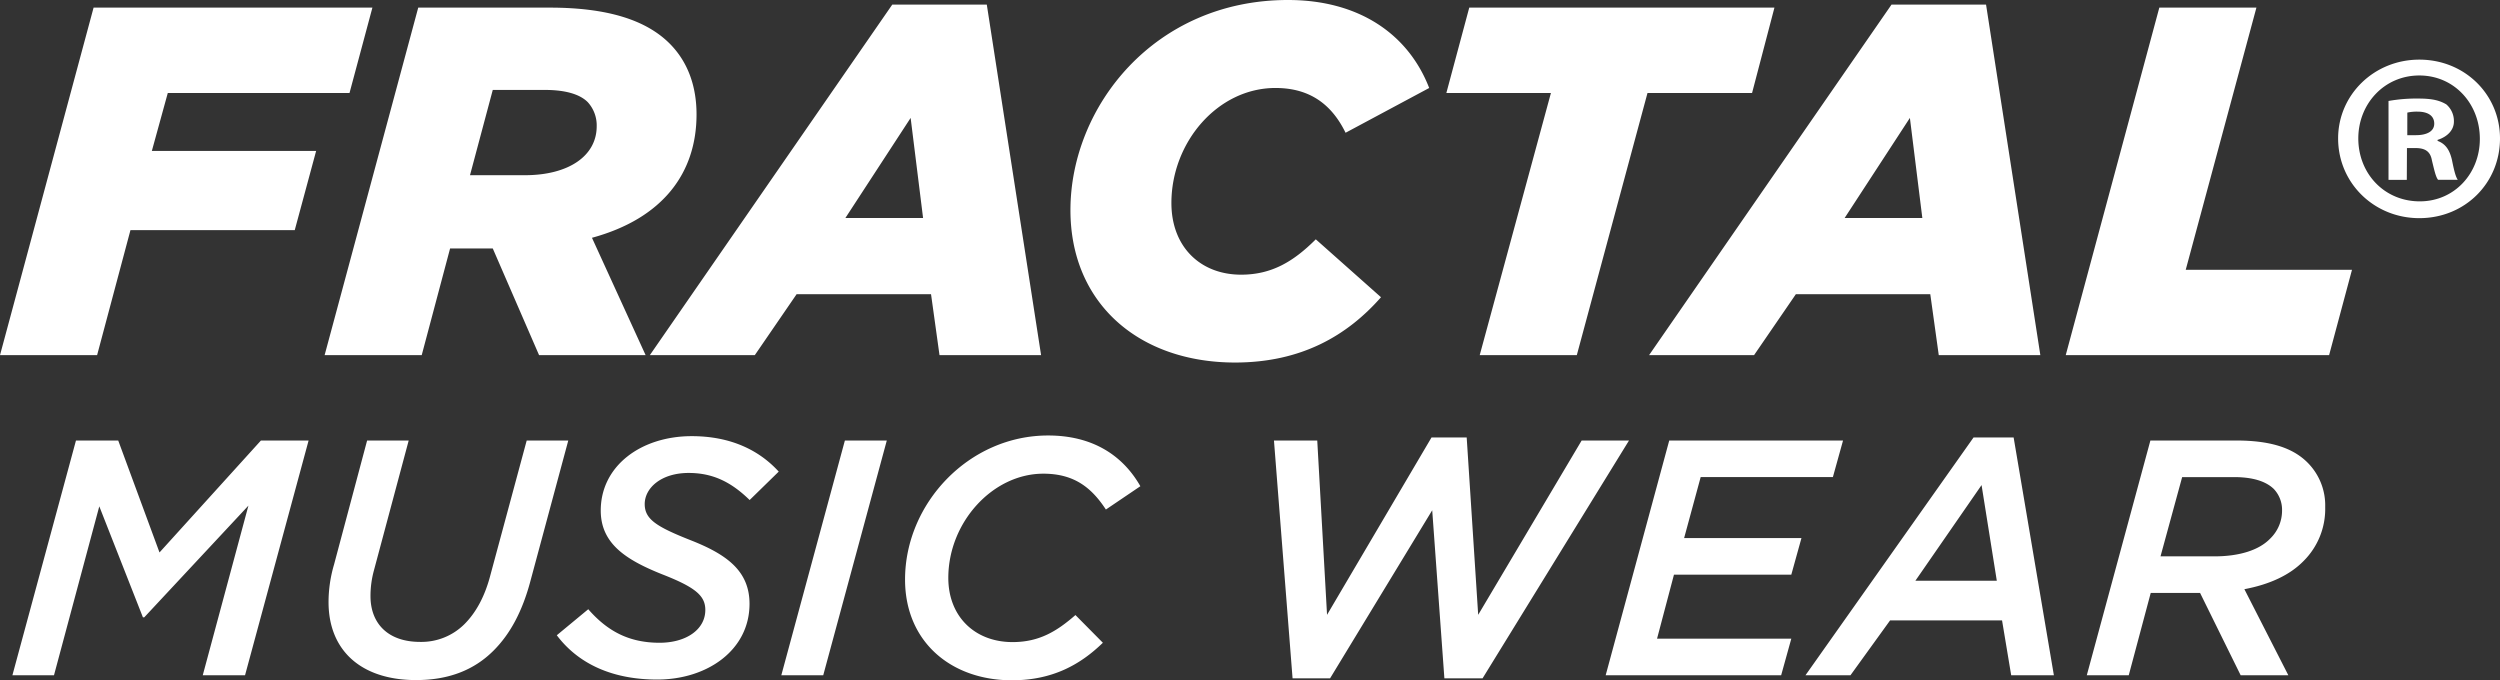 <svg xmlns="http://www.w3.org/2000/svg" viewBox="0 0 820.06 223.15">
  <rect x="0" y="0" width="820.06" height="223.15" fill="#333333" stroke="none"/>
  <defs>
    <style>
      .cls-1{fill:#fff}
    </style>
  </defs>
  <g id="Layer_2" data-name="Layer 2">
    <g id="Camada_1" data-name="Camada 1">
      <path class="cls-1" d="M55.04 30.5h59.61l7.51-28H30.7L0 116.5h31.85l10.94-41h53.89l7.02-25.99H49.81l5.23-19.01zM147.64 81.5h14l15.19 35h34.95L194.18 78c23.36-6.37 34.3-21.37 34.3-40.47 0-9.15-2.78-17.19-8.82-23.24C212 6.63 199.41 2.5 180.3 2.5h-43.11l-30.71 114h31.85zm14-52h17.15c6.7 0 11.43 1.42 14 4a11.3 11.3 0 012.94 7.91c0 9.8-9.31 16.06-23.52 16.06h-18.04zM247.59 116.5l13.72-20h44.09l2.78 20h33.32l-17.81-115h-31l-79.53 115zm51.12-77.82l4.08 32.82h-25.48zM453 97.5l-21.39-19c-7.35 7.35-14.54 11.6-24.5 11.6-13.23 0-22.86-9-22.86-23.52 0-19.92 15.18-37.72 34.13-37.72 11.27 0 18.46 5.39 23 14.69l27.43-14.69C462 11.27 445.86 0 422.5 0c-43.93 0-71.37 35.11-71.37 68.92 0 30.54 22.38 50 54.06 50 21.72-.03 36.75-8.85 47.81-21.42zM485.38 116.5h31.85l23.19-86h34.3l7.34-28H481.95l-7.51 28h34.3l-23.36 86zM575.37 116.5l13.72-20h44.09l2.78 20h33.32l-17.81-115h-31l-79.54 115zm51.12-77.82l4.08 32.82h-25.48zM716.97 88.5l23.19-86h-31.85l-30.7 114H764l7.51-28h-54.54zM52.32 181.22L38.78 144.5H24.92l-20.85 77h13.64l14.86-55.41 14.31 36.41h.44l34.17-36.64-14.98 55.64h13.87l20.85-77H85.59l-33.27 36.72zM172.77 144.5l-11.87 44c-1.88 7.32-4.88 12.56-8.54 16.22a20 20 0 01-14.53 5.84c-10.76 0-16.3-6.23-16.3-15a31.8 31.8 0 011.11-8.39l11.42-42.67h-13.64l-10.87 40.77a43.56 43.56 0 00-1.78 12.23c0 15.75 10.54 25.58 28.73 25.58 10.76 0 19.08-3.34 25.4-9.67 5.44-5.43 9.43-12.82 12.09-22.81l12.42-46.1zM226.9 143.07c-16.64 0-29.84 9.76-29.84 24.4 0 10.76 8.1 16.09 20 20.86 11.09 4.32 14.3 7.09 14.3 11.75 0 6.44-6.32 10.76-15 10.76-10 0-17.08-3.77-23.4-11l-10.32 8.54c7.1 9.43 18.3 14.53 32.94 14.53 16.42 0 30.28-9.65 30.28-24.84 0-10.76-7.43-16.2-19.3-20.86-11.2-4.43-15.08-6.87-15.08-11.86 0-5.22 5.32-10.21 14.42-10.21 8.09 0 14.08 3.11 20 8.88l9.54-9.32c-6.36-6.97-15.68-11.63-28.54-11.63zM256.29 221.5h13.75l20.85-77h-13.75l-20.85 77zM343.8 142.85c-26 0-46.92 22.29-46.92 47.25 0 20.41 15.08 33.05 35.05 33.05 13.42 0 22.52-5.21 29.84-12.31l-9-9.09c-6.1 5.32-11.87 8.87-20.63 8.87-12.31 0-21.07-8.32-21.07-21.07 0-18.19 14.53-34.17 31.17-34.17 10.2 0 15.86 4.66 20.52 11.76l11.31-7.65c-5.76-10.1-15.63-16.64-30.27-16.64zM518.82 144.5l-33.94 57.18-3.77-58.18h-11.54l-34.27 58.18-3.21-57.18h-14.2l6.1 78h12.31l33.5-55.12 3.99 55.12h12.53l48.03-78h-15.53zM557.86 156.5h43.37l3.33-12h-57.01l-20.85 77h57.56l3.33-12h-44.04l5.55-21h38.49l3.33-12h-38.49l5.43-20zM647.37 143.5l-55.13 78H607l13-18h36.72l3 18h14l-13.2-78zm-19.08 47L650 159.12l5 31.38zM733.55 144.5h-28.17l-20.86 77h13.76l7.21-27h16.19l13.31 27h15.64l-14.42-28.23c8.21-1.55 14.86-4.58 19.41-9.24a24.06 24.06 0 007.1-17.71 19.82 19.82 0 00-5.66-14.45c-4.99-5.11-12.64-7.37-23.51-7.37zm11.09 32.21c-3.66 3.77-10.09 5.79-18.3 5.79H708.7l7.1-26h17c6.21 0 10.43 1.39 13 3.83a9.93 9.93 0 012.77 7.08 12.76 12.76 0 01-3.93 9.3zM820.06 45.41c0 14.65-11.5 26.15-26.47 26.15-14.81 0-26.63-11.5-26.63-26.15 0-14.34 11.82-25.85 26.63-25.85 14.97 0 26.47 11.51 26.47 25.85zm-46.48 0c0 11.5 8.51 20.64 20.17 20.64 11.34 0 19.7-9.14 19.7-20.49 0-11.5-8.36-20.8-19.86-20.8s-20.01 9.3-20.01 20.65zM789.49 59h-6V33.12a51.82 51.82 0 019.93-.79c4.89 0 7.09.79 9 1.89a7.18 7.18 0 012.52 5.67c0 2.84-2.21 5-5.36 6v.32c2.52.94 3.94 2.83 4.73 6.3.78 3.94 1.26 5.51 1.89 6.46h-6.46c-.79-1-1.26-3.31-2-6.3-.48-2.84-2.05-4.1-5.36-4.1h-2.84zm.16-14.66h2.84c3.31 0 6-1.1 6-3.78 0-2.36-1.74-3.94-5.52-3.94a14.11 14.11 0 00-3.31.32z"/>
    </g>
  </g>
</svg>
